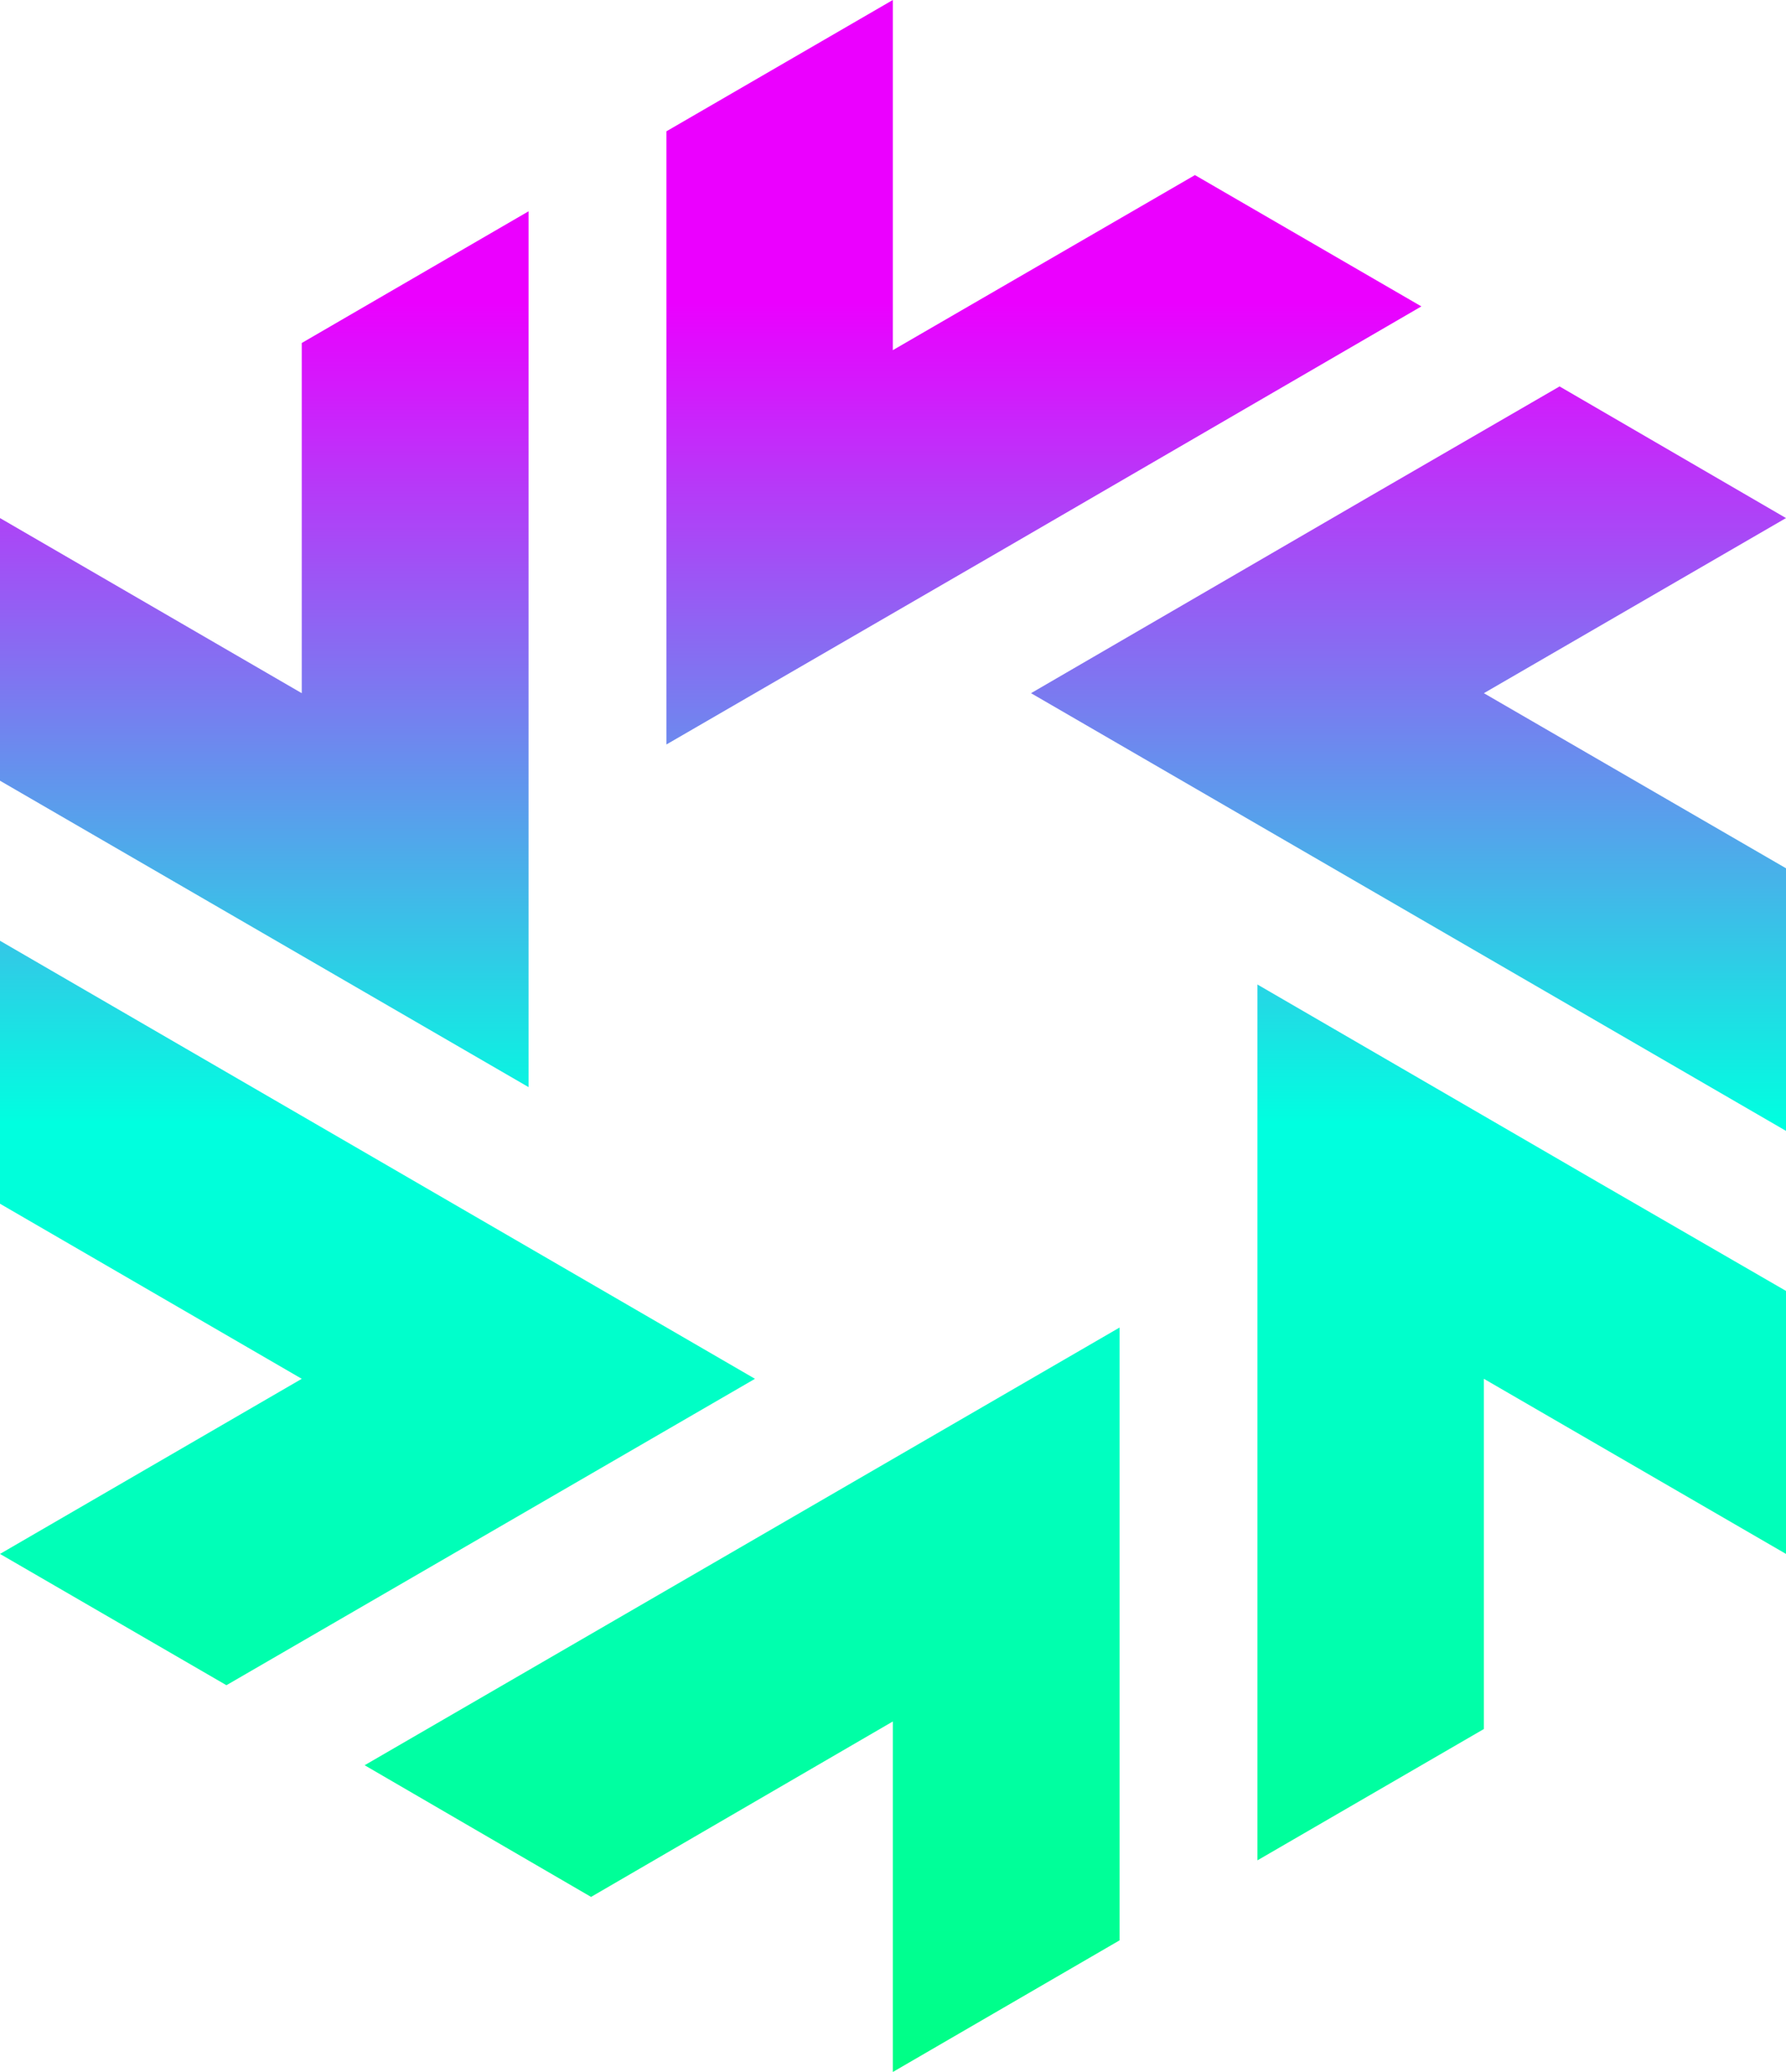 <svg width="50" height="58" viewBox="0 0 50 58" fill="none" xmlns="http://www.w3.org/2000/svg">
<g clip-path="url(#clip0_216_3)">
<path d="M10.208 49.413L16.547 53.099L24.995 48.188V58L31.344 54.314V37.16L10.208 49.413Z" fill="url(#paint0_linear_216_3)"/>
<path d="M35.203 27.559V52.075L41.542 48.399V38.596L50 43.498V36.136L44.721 33.083L35.203 27.559Z" fill="url(#paint1_linear_216_3)"/>
<path d="M50 14.502L43.661 10.817L38.372 13.88L28.864 19.404L50 31.656V24.305L41.542 19.404L50 14.502Z" fill="url(#paint2_linear_216_3)"/>
<path d="M39.792 8.577L33.453 4.901L24.995 9.802V0L18.656 3.676V20.84L28.174 15.326L39.792 8.577Z" fill="url(#paint3_linear_216_3)"/>
<path d="M14.797 30.431V5.915L8.448 9.601V19.404L0 14.502V21.854L14.797 30.431Z" fill="url(#paint4_linear_216_3)"/>
<path d="M21.136 38.596L0 26.334V33.695L8.448 38.596L0 43.498L6.339 47.173L21.136 38.596Z" fill="url(#paint5_linear_216_3)"/>
</g>
<defs>
<linearGradient id="paint0_linear_216_3" x1="25" y1="0" x2="25" y2="58" gradientUnits="userSpaceOnUse">
<stop offset="0.146" stop-color="#EB00FF"/>
<stop offset="0.542" stop-color="#00FFE0"/>
<stop offset="1" stop-color="#00FF85"/>
</linearGradient>
<linearGradient id="paint1_linear_216_3" x1="25" y1="0" x2="25" y2="58" gradientUnits="userSpaceOnUse">
<stop offset="0.146" stop-color="#EB00FF"/>
<stop offset="0.542" stop-color="#00FFE0"/>
<stop offset="1" stop-color="#00FF85"/>
</linearGradient>
<linearGradient id="paint2_linear_216_3" x1="25" y1="0" x2="25" y2="58" gradientUnits="userSpaceOnUse">
<stop offset="0.146" stop-color="#EB00FF"/>
<stop offset="0.542" stop-color="#00FFE0"/>
<stop offset="1" stop-color="#00FF85"/>
</linearGradient>
<linearGradient id="paint3_linear_216_3" x1="25" y1="0" x2="25" y2="58" gradientUnits="userSpaceOnUse">
<stop offset="0.146" stop-color="#EB00FF"/>
<stop offset="0.542" stop-color="#00FFE0"/>
<stop offset="1" stop-color="#00FF85"/>
</linearGradient>
<linearGradient id="paint4_linear_216_3" x1="25" y1="0" x2="25" y2="58" gradientUnits="userSpaceOnUse">
<stop offset="0.146" stop-color="#EB00FF"/>
<stop offset="0.542" stop-color="#00FFE0"/>
<stop offset="1" stop-color="#00FF85"/>
</linearGradient>
<linearGradient id="paint5_linear_216_3" x1="25" y1="0" x2="25" y2="58" gradientUnits="userSpaceOnUse">
<stop offset="0.146" stop-color="#EB00FF"/>
<stop offset="0.542" stop-color="#00FFE0"/>
<stop offset="1" stop-color="#00FF85"/>
</linearGradient>
<clipPath id="clip0_216_3">
<rect width="50" height="58" fill="white"/>
</clipPath>
</defs>
</svg>
